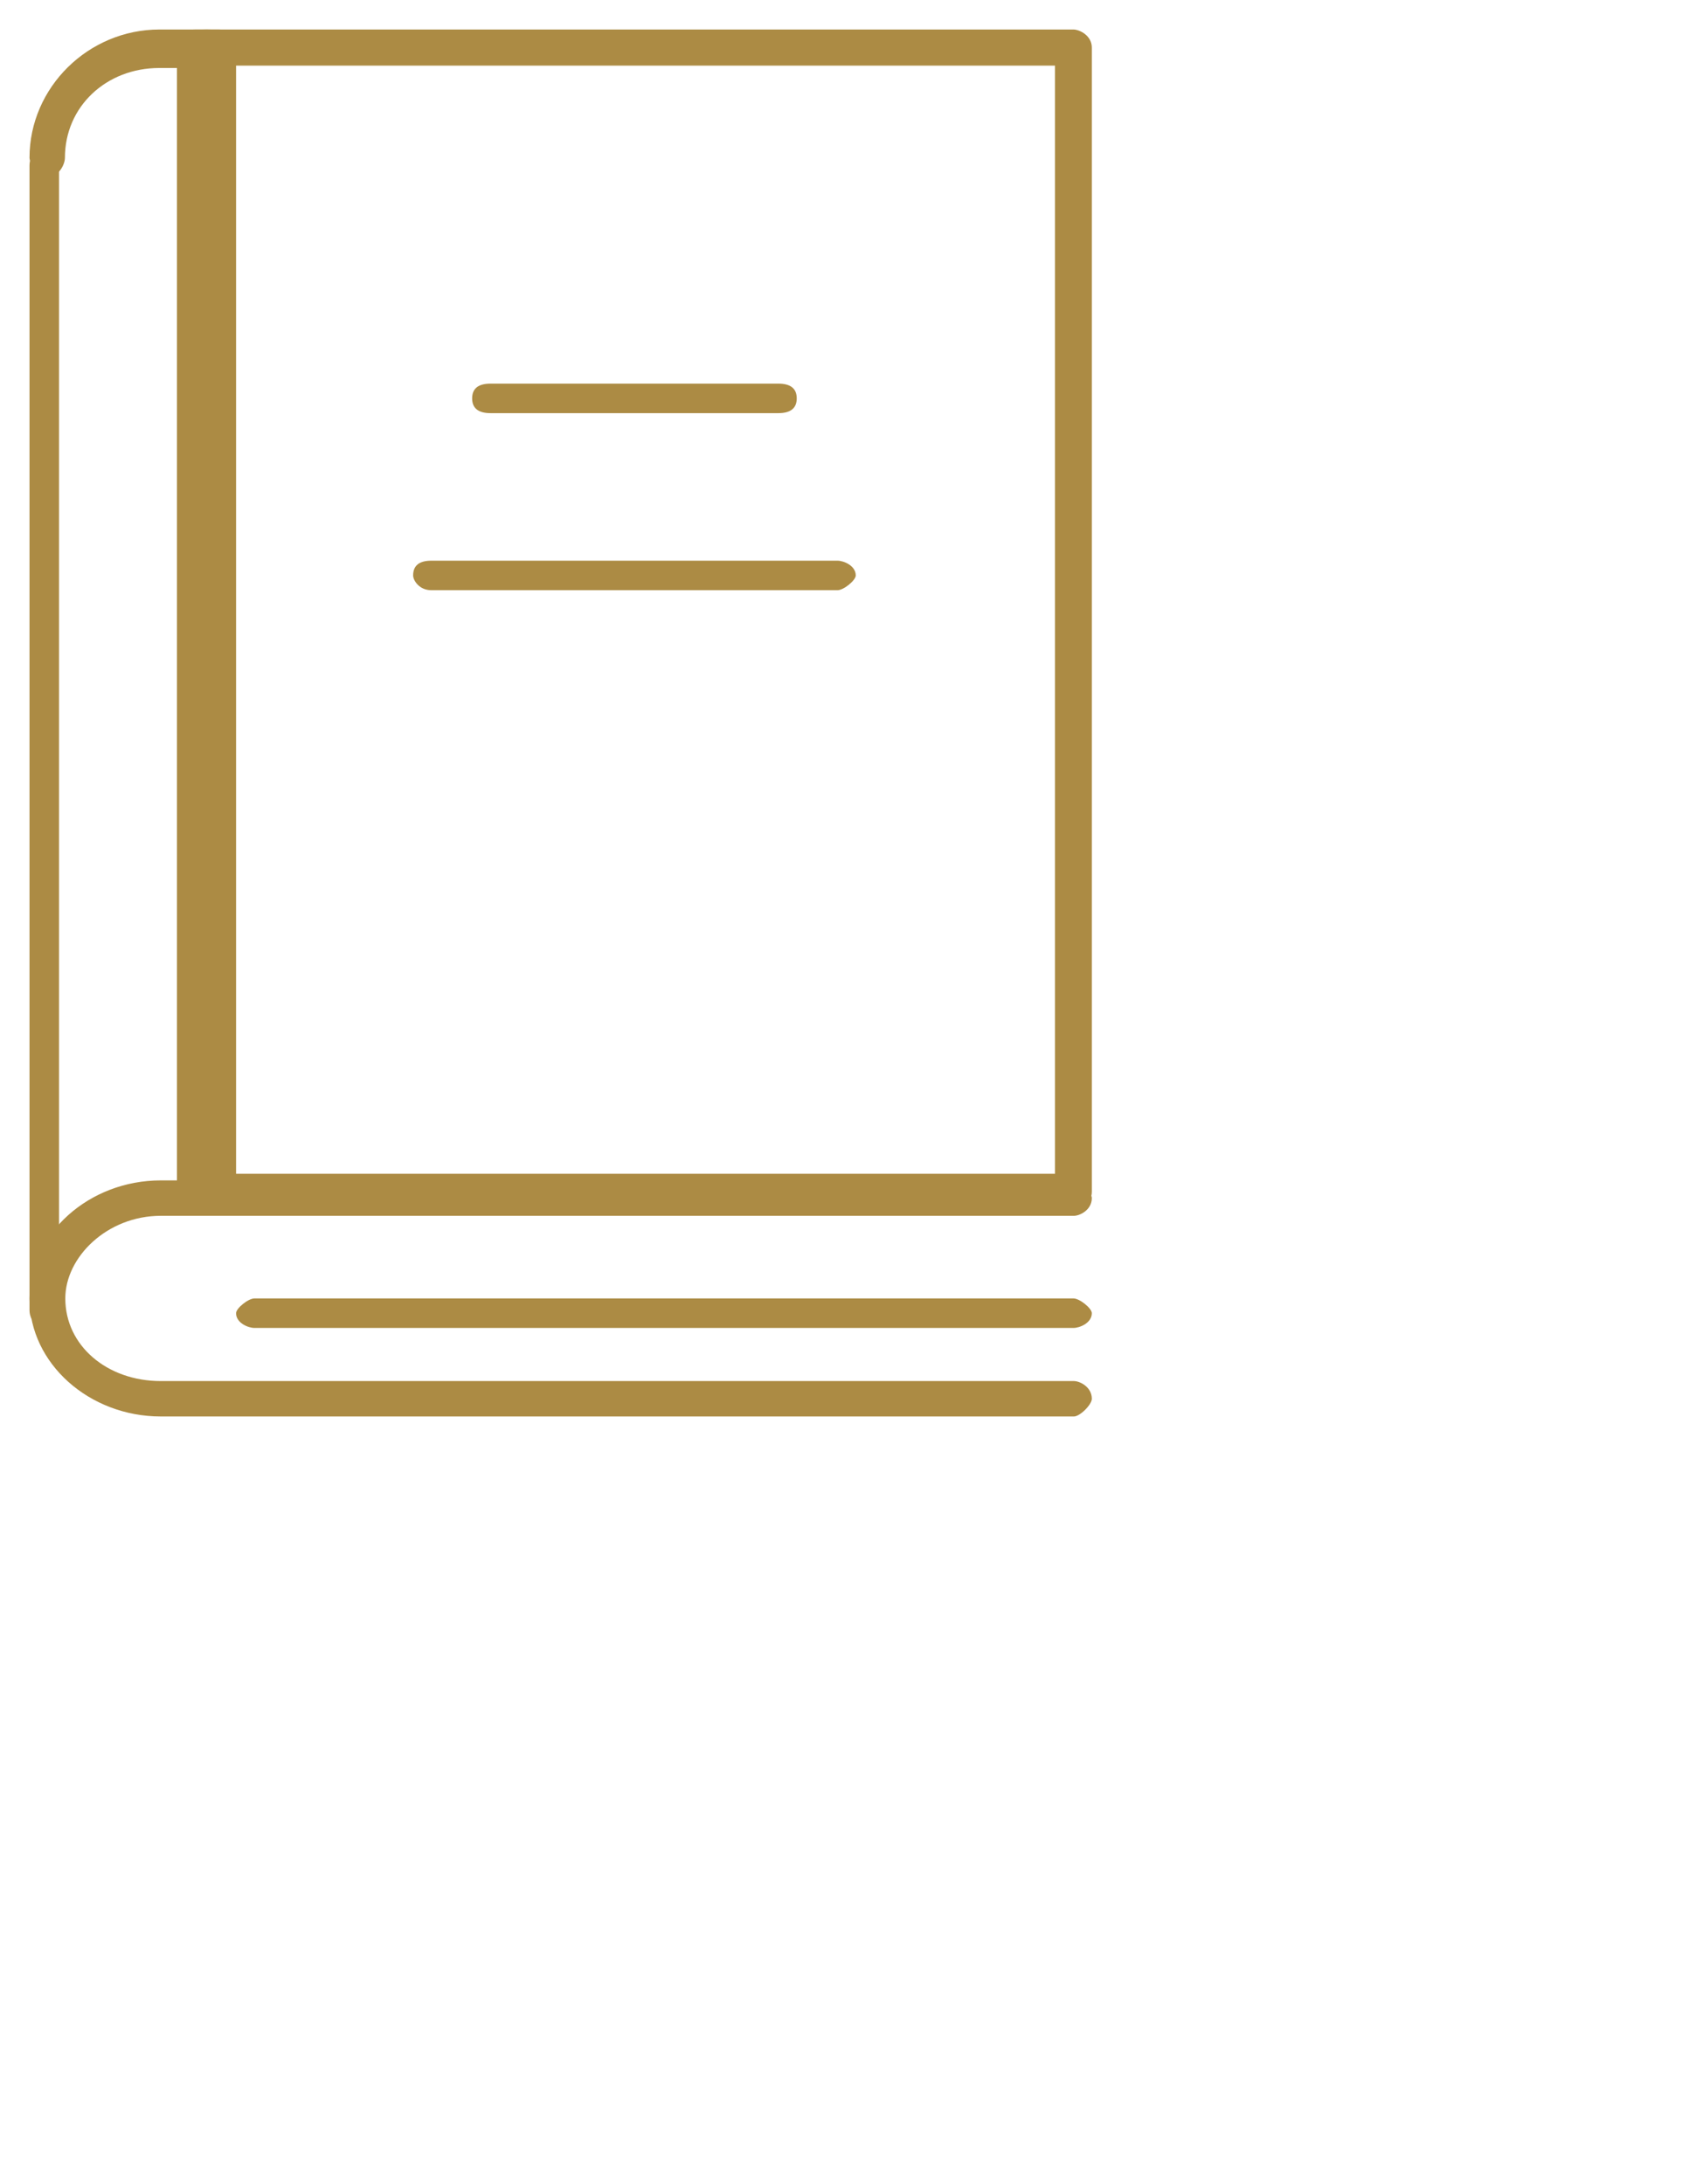 <svg viewBox="0 0 57 74" fill="#ac8b44" xmlns="http://www.w3.org/2000/svg" xmlns:xlink="http://www.w3.org/1999/xlink" overflow="hidden"><defs><clipPath id="clip0"><path d="M460 359 498 359 498 408 460 408Z" fill-rule="evenodd" clip-rule="evenodd"/></clipPath></defs><g clip-path="url(#clip0)" transform="translate(-460 -359)"><path d="M496.376 400C466.624 400 466.624 400 466.624 400 466.208 400 466 399.796 466 399.388 466 360.612 466 360.612 466 360.612 466 360.204 466.208 360 466.624 360 496.376 360 496.376 360 496.376 360 496.584 360 497 360.204 497 360.612 497 399.388 497 399.388 497 399.388 497 399.796 496.584 400 496.376 400ZM467.248 398.776C495.752 398.776 495.752 398.776 495.752 398.776 495.752 361.224 495.752 361.224 495.752 361.224 467.248 361.224 467.248 361.224 467.248 361.224L467.248 398.776Z" fill-rule="evenodd"/><path d="M461.5 404C461.333 404 461 403.798 461 403.394 461 364.606 461 364.606 461 364.606 461 364.202 461.333 364 461.5 364 461.833 364 462 364.202 462 364.606 462 403.394 462 403.394 462 403.394 462 403.798 461.833 404 461.5 404Z" fill-rule="evenodd"/><path d="M467 400C466.333 400 466 399.796 466 399.388 466 360.612 466 360.612 466 360.612 466 360.204 466.333 360 467 360 467.667 360 468 360.204 468 360.612 468 399.388 468 399.388 468 399.388 468 399.796 467.667 400 467 400Z" fill-rule="evenodd"/><path d="M496.393 407C465.449 407 465.449 407 465.449 407 463.022 407 461 405.2 461 403 461 400.8 463.022 399 465.449 399 496.393 399 496.393 399 496.393 399 496.596 399 497 399.4 497 399.6 497 400 496.596 400.2 496.393 400.2 465.449 400.2 465.449 400.2 465.449 400.2 463.629 400.2 462.213 401.6 462.213 403 462.213 404.6 463.629 405.8 465.449 405.8 496.393 405.8 496.393 405.8 496.393 405.8 496.596 405.8 497 406 497 406.4 497 406.6 496.596 407 496.393 407Z" fill-rule="evenodd"/><path d="M461.6 365C461.4 365 461 364.565 461 364.348 461 361.957 463 360 465.4 360 467.4 360 467.4 360 467.4 360 467.8 360 468 360.217 468 360.652 468 361.087 467.8 361.304 467.4 361.304 465.4 361.304 465.4 361.304 465.4 361.304 463.6 361.304 462.2 362.609 462.2 364.348 462.2 364.565 462 365 461.6 365Z" fill-rule="evenodd"/><path d="M496.379 404C468.621 404 468.621 404 468.621 404 468.414 404 468 403.833 468 403.5 468 403.333 468.414 403 468.621 403 496.379 403 496.379 403 496.379 403 496.586 403 497 403.333 497 403.5 497 403.833 496.586 404 496.379 404Z" fill-rule="evenodd"/><path d="M486.377 373C476.623 373 476.623 373 476.623 373 476.208 373 476 372.833 476 372.5 476 372.167 476.208 372 476.623 372 486.377 372 486.377 372 486.377 372 486.792 372 487 372.167 487 372.5 487 372.833 486.792 373 486.377 373Z" fill-rule="evenodd"/><path d="M488.384 379C474.616 379 474.616 379 474.616 379 474.205 379 474 378.667 474 378.5 474 378.167 474.205 378 474.616 378 488.384 378 488.384 378 488.384 378 488.589 378 489 378.167 489 378.5 489 378.667 488.589 379 488.384 379Z" fill-rule="evenodd"/></g></svg>
